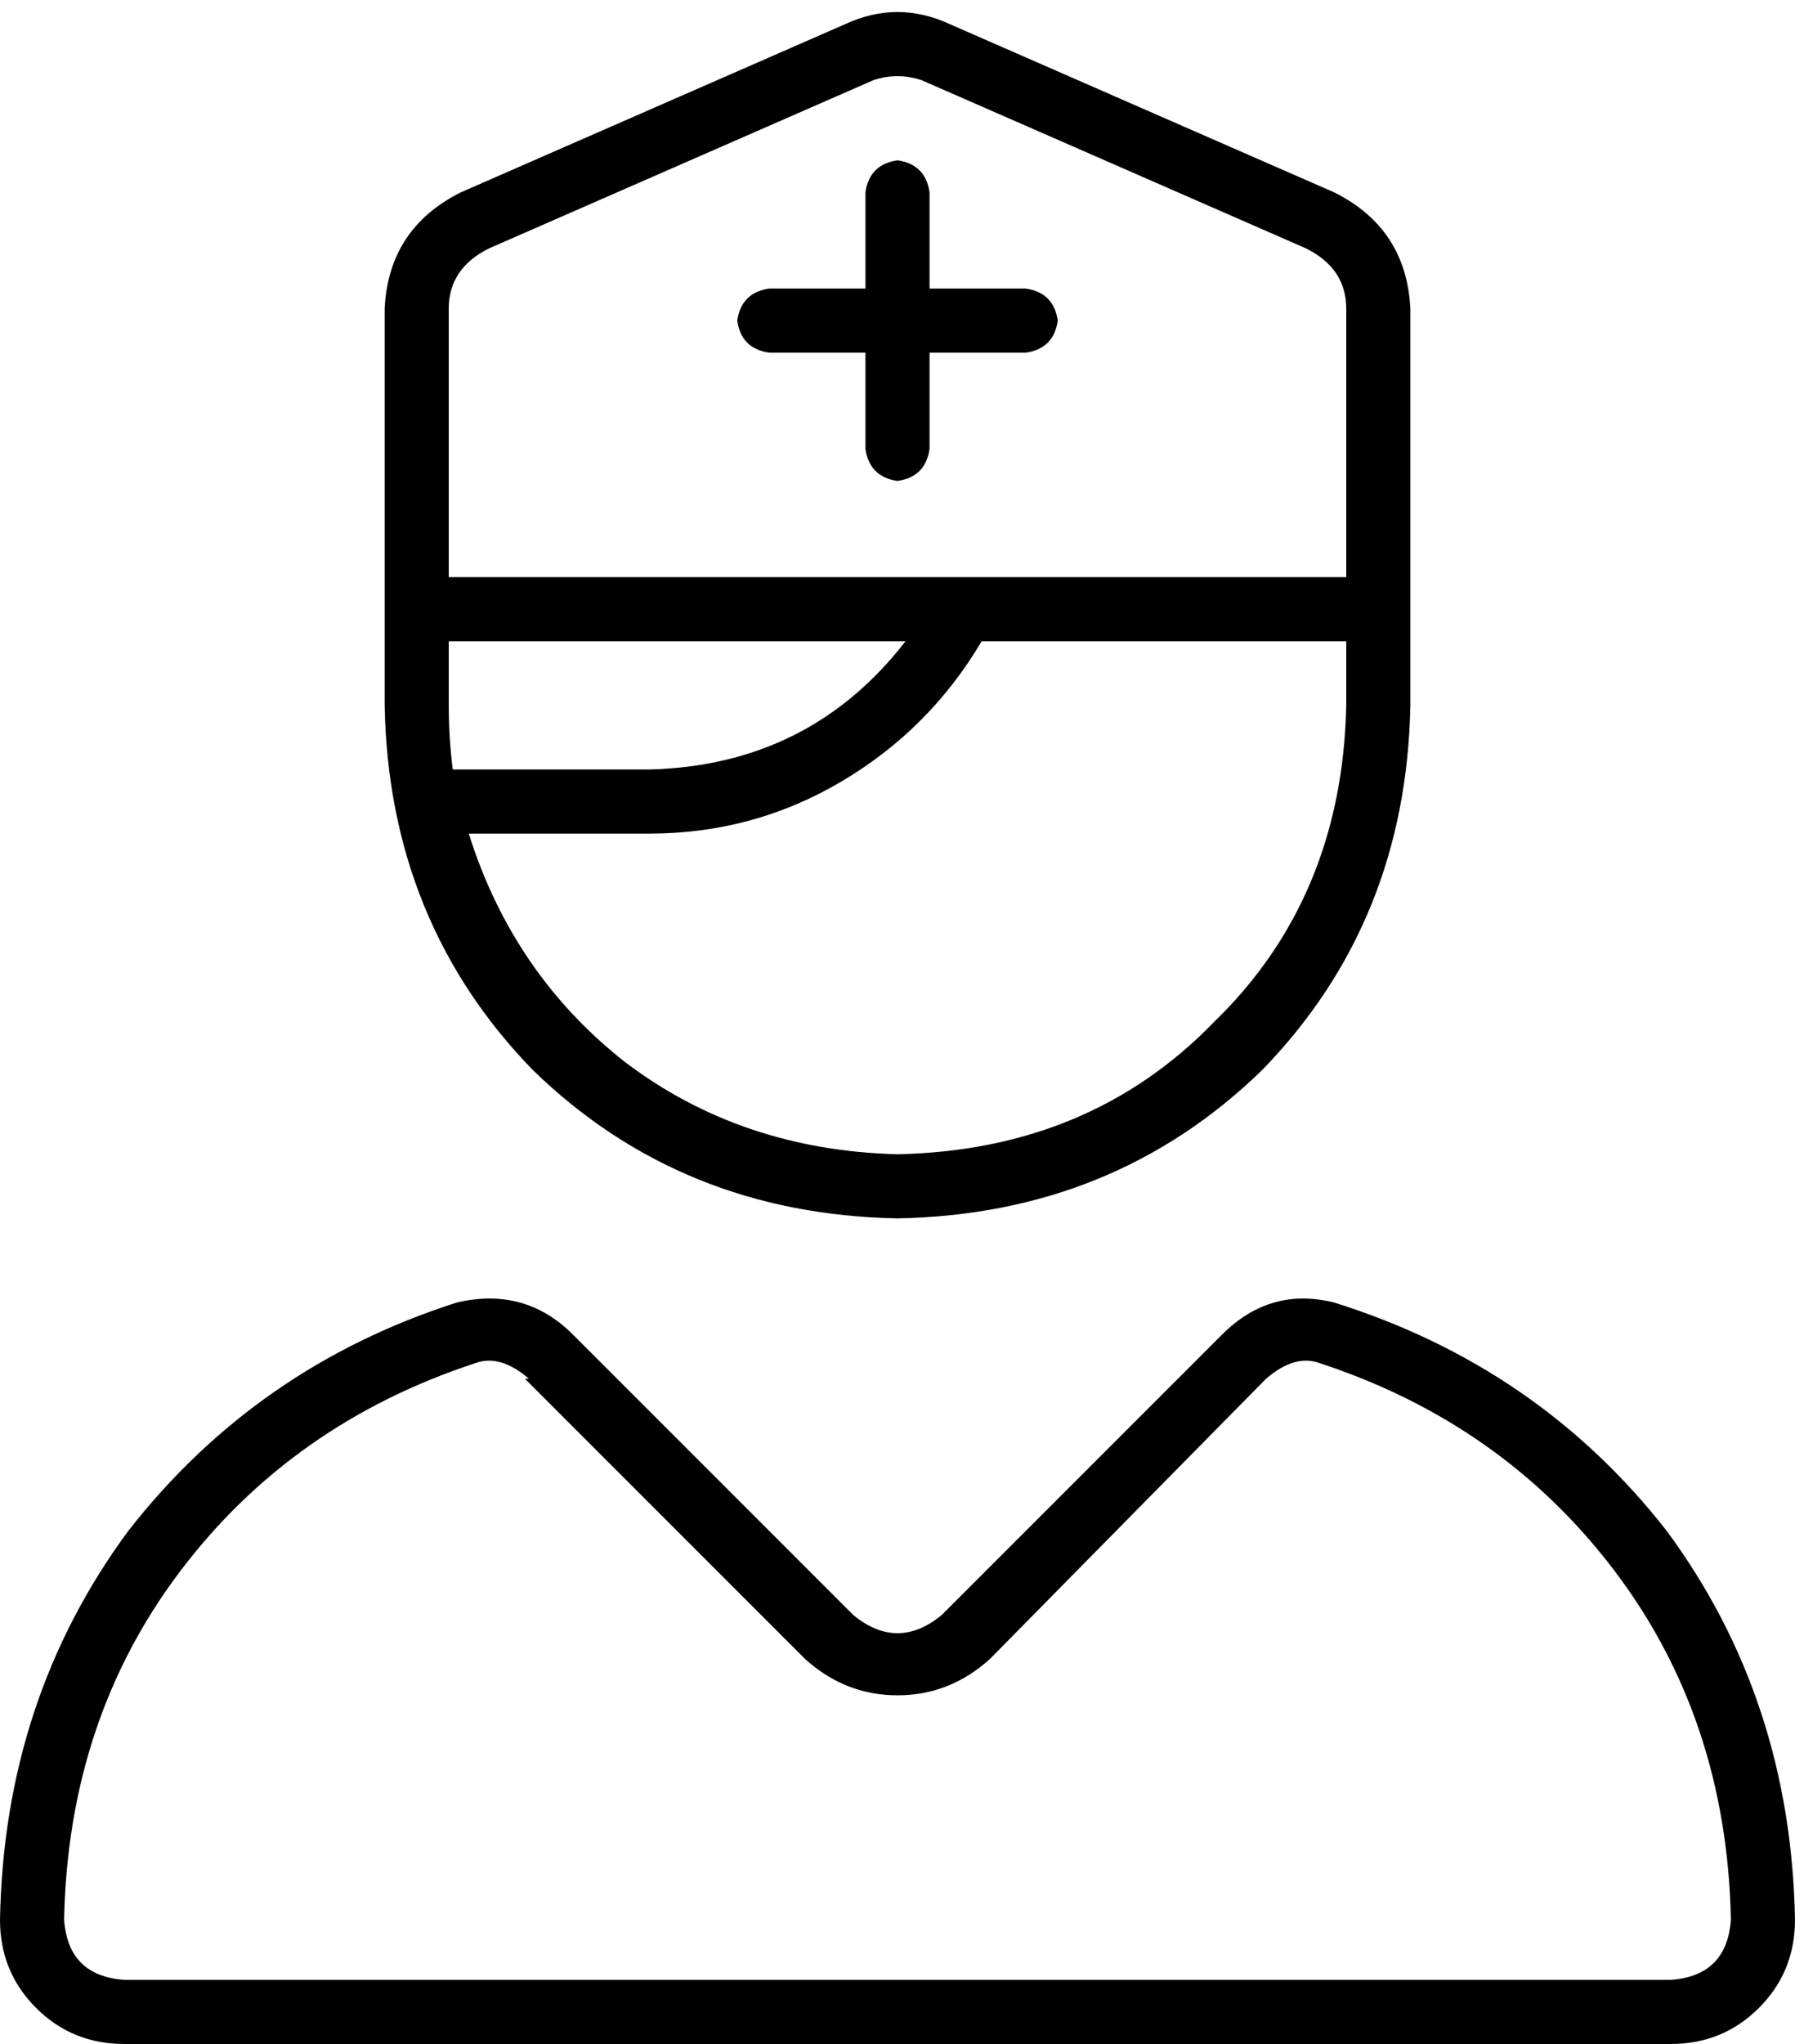 <svg viewBox="0 0 448 510">
  <path
    d="M 112 77 L 112 144 L 336 144 L 336 77 Q 336 67 326 62 L 230 20 Q 224 18 218 20 L 122 62 Q 112 67 112 77 L 112 77 Z M 96 144 L 96 77 Q 97 57 115 48 L 211 6 Q 224 0 237 6 L 333 48 Q 351 57 352 77 L 352 144 L 352 160 L 352 160 L 352 176 Q 351 230 315 267 Q 278 303 224 304 Q 170 303 133 267 Q 97 230 96 176 L 96 160 L 96 160 L 96 144 L 96 144 Z M 245 160 Q 232 182 210 195 L 210 195 Q 188 208 162 208 L 117 208 Q 128 243 156 265 Q 185 287 224 288 Q 272 287 303 255 Q 335 224 336 176 L 336 160 L 336 160 L 245 160 L 245 160 Z M 112 160 L 112 160 L 112 176 Q 112 184 113 192 L 162 192 Q 202 191 226 160 L 112 160 L 112 160 Z M 132 344 Q 125 338 119 340 Q 73 355 45 392 Q 17 429 16 479 Q 17 493 31 494 L 417 494 Q 431 493 432 479 Q 431 429 403 392 Q 375 355 329 340 Q 323 338 316 344 L 247 414 Q 237 423 224 423 Q 211 423 201 414 L 131 344 L 132 344 Z M 114 325 Q 131 321 143 333 L 213 403 Q 224 412 235 403 L 305 333 Q 317 321 333 325 Q 384 341 416 382 Q 447 424 448 479 Q 448 492 439 501 Q 430 510 417 510 L 31 510 Q 18 510 9 501 Q 0 492 0 479 Q 1 424 32 382 Q 64 341 114 325 L 114 325 Z M 224 40 Q 231 41 232 48 L 232 72 L 256 72 Q 263 73 264 80 Q 263 87 256 88 L 232 88 L 232 112 Q 231 119 224 120 Q 217 119 216 112 L 216 88 L 192 88 Q 185 87 184 80 Q 185 73 192 72 L 216 72 L 216 48 Q 217 41 224 40 L 224 40 Z"
  />
</svg>